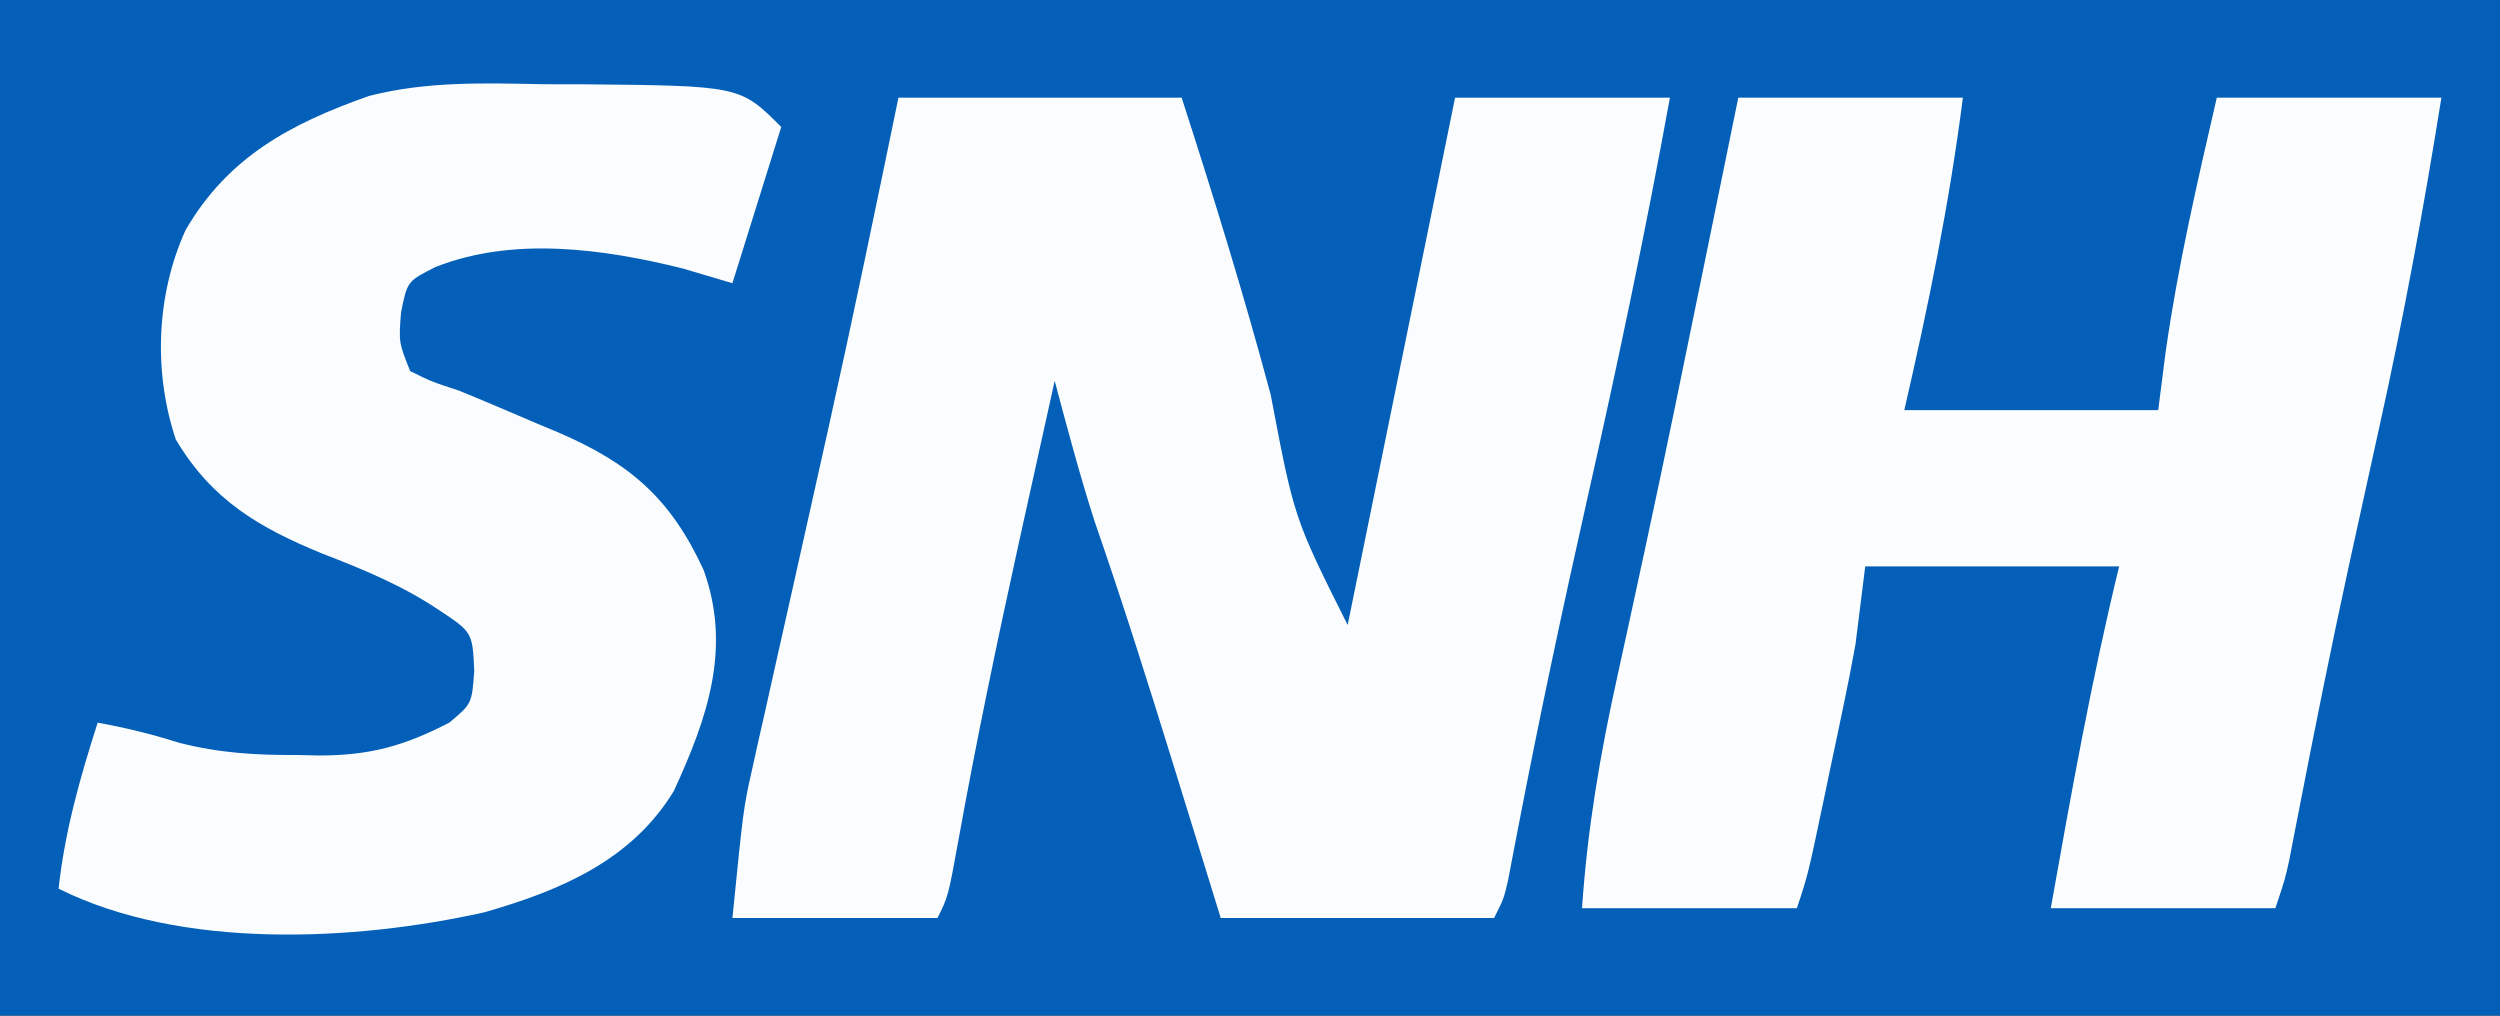 <?xml version="1.0" encoding="UTF-8"?>
<svg version="1.1" xmlns="http://www.w3.org/2000/svg" width="256" height="104">
<rect width="100%" height="100%" fill="#333333" stroke="none"/>
<path d="M0 0 C84.48 0 168.96 0 256 0 C256 34.32 256 68.64 256 104 C171.52 104 87.04 104 0 104 C0 69.68 0 35.36 0 0 Z " fill="#035FB8" transform="translate(0,0)"/>
<path d="M0 0 C9.57 0 19.14 0 29 0 C32.263 10.101 35.382 20.184 38.125 30.438 C40.519 43.057 40.519 43.057 46 54 C49.63 36.18 53.26 18.36 57 0 C64.26 0 71.52 0 79 0 C76.495 13.778 73.611 27.432 70.536 41.09 C68.016 52.287 65.625 63.493 63.459 74.765 C63.278 75.701 63.097 76.637 62.91 77.602 C62.757 78.409 62.604 79.217 62.446 80.049 C62 82 62 82 61 84 C51.76 84 42.52 84 33 84 C32.112 81.121 32.112 81.121 31.207 78.184 C30.409 75.601 29.611 73.019 28.812 70.438 C28.606 69.771 28.4 69.105 28.188 68.419 C25.588 60.021 22.953 51.643 20.07 43.336 C18.551 38.601 17.28 33.804 16 29 C14.912 33.895 13.829 38.791 12.75 43.688 C12.59 44.412 12.431 45.136 12.266 45.883 C10.067 55.887 7.974 65.898 6.155 75.979 C5.094 81.811 5.094 81.811 4 84 C-2.93 84 -9.86 84 -17 84 C-15.875 72.751 -15.875 72.751 -14.956 68.656 C-14.752 67.733 -14.548 66.81 -14.338 65.859 C-14.008 64.409 -14.008 64.409 -13.672 62.93 C-13.441 61.891 -13.21 60.852 -12.972 59.782 C-12.237 56.478 -11.494 53.177 -10.75 49.875 C-9.784 45.56 -8.821 41.245 -7.859 36.93 C-7.623 35.871 -7.386 34.812 -7.143 33.721 C-4.647 22.504 -2.32 11.254 0 0 Z " fill="#FAFCFD" transform="translate(92,10)"/>
<path d="M0 0 C7.59 0 15.18 0 23 0 C21.611 10.879 19.466 21.315 17 32 C25.58 32 34.16 32 43 32 C43.248 30.061 43.495 28.122 43.75 26.125 C44.999 17.29 46.994 8.694 49 0 C56.59 0 64.18 0 72 0 C70.188 11.337 68.13 22.541 65.639 33.747 C64.751 37.745 63.878 41.745 63.004 45.746 C62.745 46.93 62.745 46.93 62.481 48.138 C60.701 56.313 59.056 64.514 57.459 72.727 C57.278 73.655 57.097 74.583 56.91 75.539 C56.757 76.335 56.604 77.131 56.446 77.952 C56 80 56 80 55 83 C47.41 83 39.82 83 32 83 C34.09 71.251 36.172 59.593 39 48 C30.42 48 21.84 48 13 48 C12.67 50.64 12.34 53.28 12 56 C11.64 57.98 11.256 59.956 10.844 61.926 C10.626 62.969 10.408 64.013 10.184 65.088 C9.958 66.152 9.732 67.216 9.5 68.312 C9.274 69.396 9.049 70.479 8.816 71.596 C7.138 79.587 7.138 79.587 6 83 C-1.26 83 -8.52 83 -16 83 C-15.454 74.9 -14.143 67.212 -12.389 59.29 C-11.597 55.713 -10.828 52.132 -10.055 48.551 C-9.891 47.794 -9.727 47.038 -9.558 46.258 C-7.484 36.667 -5.526 27.052 -3.562 17.438 C-3.205 15.69 -2.848 13.942 -2.49 12.194 C-1.659 8.13 -0.829 4.065 0 0 Z " fill="#FCFDFE" transform="translate(178,10)"/>
<path d="M0 0 C1.9 0.002 1.9 0.002 3.838 0.004 C20.094 0.157 20.094 0.157 24.312 4.375 C22.663 9.655 21.012 14.935 19.312 20.375 C17.642 19.88 15.971 19.385 14.25 18.875 C6.107 16.847 -3.11 15.569 -11.074 18.711 C-13.975 20.164 -13.975 20.164 -14.625 23.375 C-14.857 26.427 -14.857 26.427 -13.688 29.375 C-11.516 30.448 -11.516 30.448 -8.688 31.375 C-6.007 32.468 -3.349 33.611 -0.688 34.75 C0.011 35.041 0.71 35.333 1.43 35.633 C8.817 38.811 12.956 42.369 16.359 49.734 C19.252 57.748 16.756 64.89 13.312 72.375 C8.971 79.507 1.651 82.579 -6.098 84.797 C-19.413 87.769 -37.15 88.644 -49.688 82.375 C-49.045 76.462 -47.497 71.033 -45.688 65.375 C-42.839 65.893 -40.171 66.539 -37.406 67.418 C-33.213 68.497 -29.491 68.707 -25.188 68.688 C-24.467 68.704 -23.746 68.72 -23.004 68.736 C-17.844 68.741 -14.276 67.756 -9.688 65.375 C-7.37 63.444 -7.37 63.444 -7.125 60.062 C-7.309 56.122 -7.309 56.122 -10.723 53.852 C-14.51 51.32 -18.456 49.694 -22.688 48.062 C-29.164 45.41 -34.003 42.584 -37.688 36.375 C-39.993 29.458 -39.696 21.579 -36.688 14.938 C-32.325 7.419 -25.904 4.026 -17.902 1.2 C-11.98 -0.32 -6.077 -0.119 0 0 Z " fill="#FBFCFD" transform="translate(55.688,8.625)"/>
</svg>
